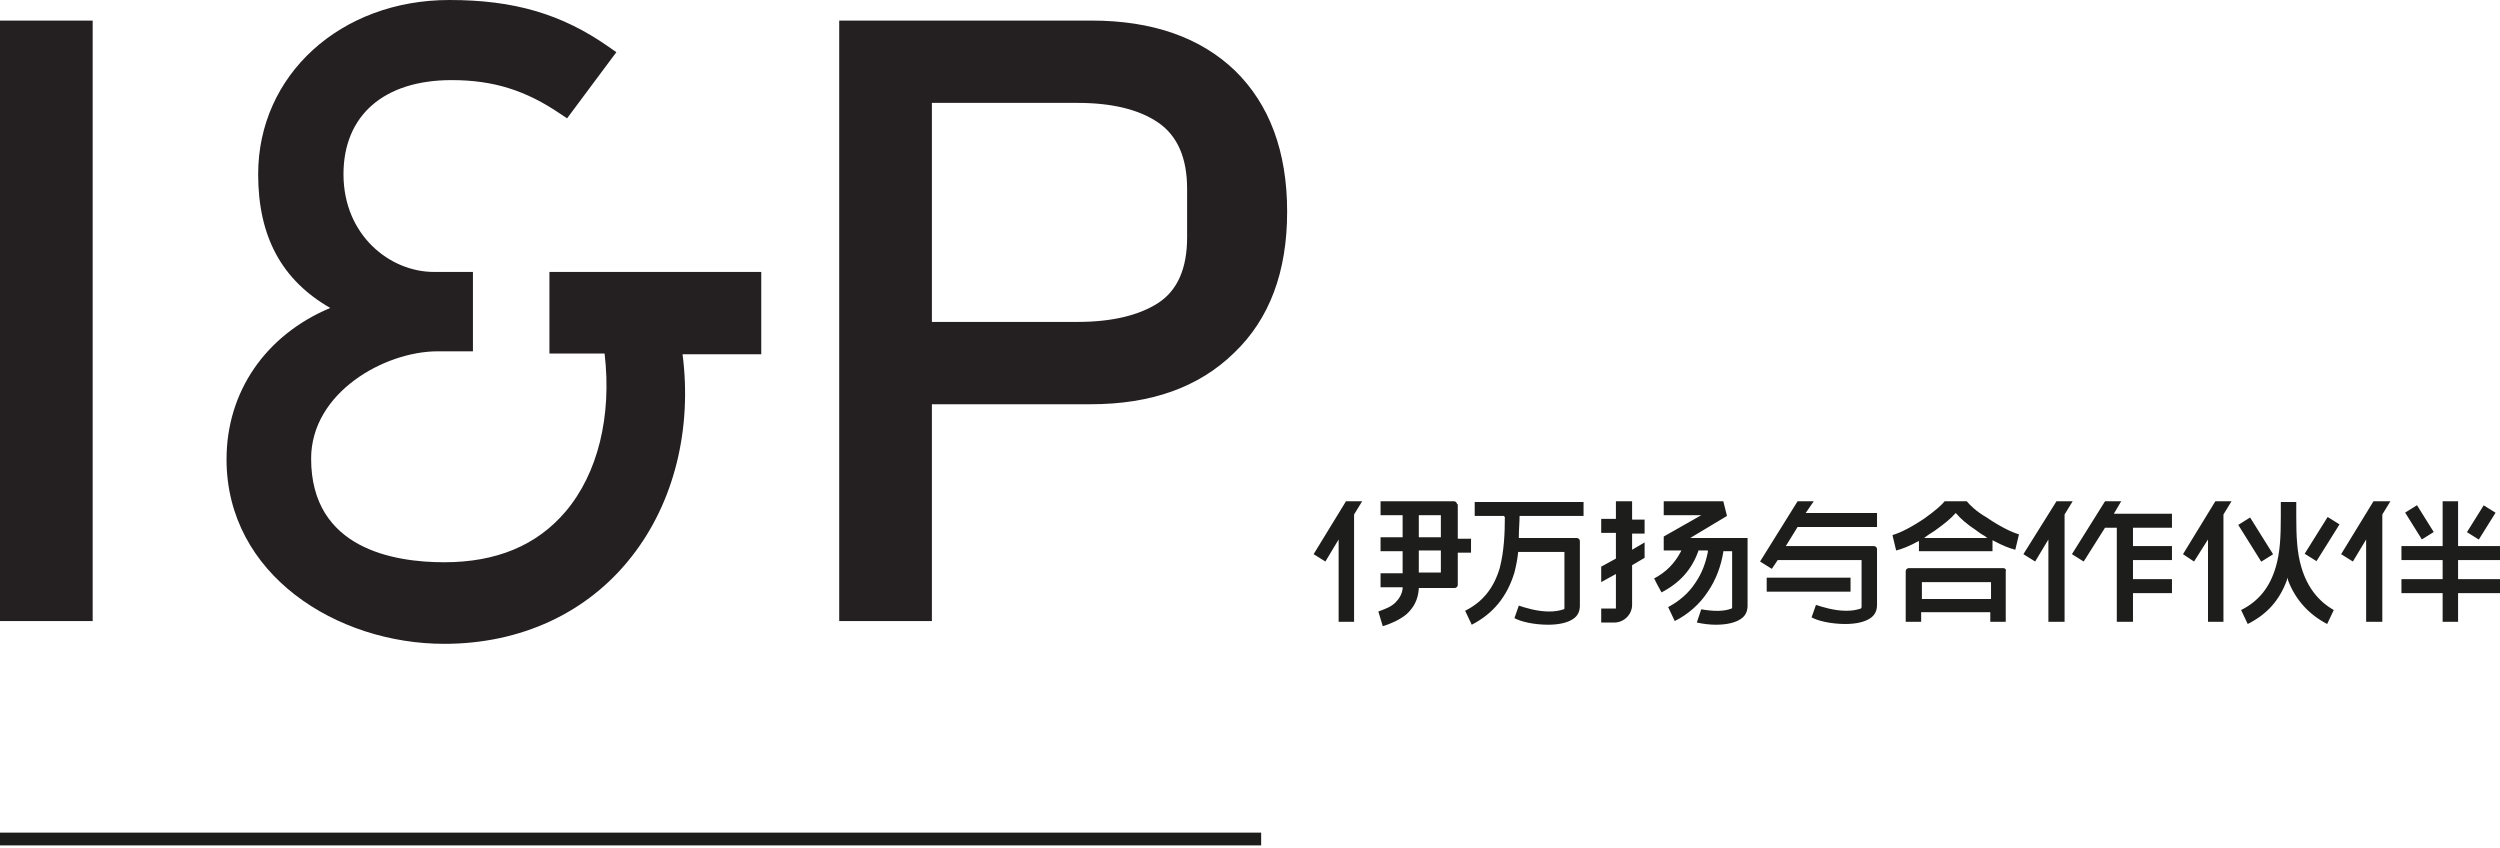 <svg width="587" height="199" viewBox="0 0 587 199" fill="none" xmlns="http://www.w3.org/2000/svg">
<g clip-path="url(#clip0_5_2438)">
<path fill-rule="evenodd" clip-rule="evenodd" d="M319.837 117.694H316.037L308.438 130.119L311.202 131.845L314.31 126.668V145.996H317.937V120.8L319.837 117.694ZM341.424 117.694C341.769 117.694 342.115 118.039 342.115 118.384H342.287V126.495H345.396V129.774H342.287V137.367C342.287 137.712 341.942 138.057 341.596 138.057H333.134V138.23C332.962 140.818 331.925 142.717 330.198 144.27C328.471 145.65 326.399 146.513 324.672 147.031L323.636 143.58C323.75 143.537 323.866 143.494 323.982 143.451L323.982 143.451C325.271 142.973 326.658 142.458 327.608 141.509C328.471 140.646 329.162 139.61 329.335 138.23V137.885H324.154V134.606H329.335V129.429H324.154V126.15H329.335V120.973H324.154V117.694H341.424ZM333.134 134.433H338.315V129.256H333.134V134.433ZM333.134 126.15H338.315V120.973H333.134V126.15ZM383.044 117.694H379.417V121.836H375.963V125.114H379.417V131.154L375.963 133.053V136.677L379.417 134.778V142.889H375.963V146.168H379.072C381.317 146.168 383.217 144.27 383.217 142.026V132.708L386.153 130.982V127.358L383.217 129.084V125.287H386.153V122.008H383.217V117.694H383.044ZM573.53 117.694V128.221H563.859V131.5H573.53V135.986H563.859V139.265H573.53V145.996H577.156V139.265H587V135.986H577.156V131.5H587V128.221H577.156V117.694H573.53ZM482.863 117.694H486.663L484.763 120.8V145.996H480.964V126.668L477.855 131.845L475.092 130.119L482.863 117.694ZM470.429 133.398H448.151C447.806 133.398 447.46 133.743 447.46 134.088V145.996H451.087V143.752H467.32V145.996H470.947V134.088C471.12 133.743 470.774 133.398 470.429 133.398ZM467.493 140.646H451.26V136.677H467.493V140.646ZM456.613 117.694H461.794C462.485 118.557 464.039 120.11 466.457 121.49C469.22 123.389 472.156 124.942 474.056 125.46L473.192 129.084C471.811 128.738 470.084 128.048 468.184 127.013L467.839 126.84V129.429H450.569V127.013L450.223 127.185C448.324 128.221 446.597 128.911 445.215 129.256L444.352 125.632C446.251 125.114 449.187 123.561 451.95 121.663C454.368 119.937 455.922 118.557 456.613 117.694ZM452.468 125.805L451.778 126.322H466.63L465.939 125.805C465.248 125.46 464.557 124.942 463.867 124.424L463.867 124.424C461.794 123.044 460.413 121.836 459.376 120.628L459.204 120.455L459.031 120.628C457.995 121.836 456.441 123.044 454.541 124.424C454.195 124.683 453.85 124.899 453.505 125.114L453.504 125.115C453.159 125.33 452.814 125.546 452.468 125.805ZM561.268 117.694H557.296L549.697 130.119L552.461 131.845L555.569 126.668V145.996H559.368V120.8L561.268 117.694ZM520.166 117.694H523.965L522.066 120.8V145.996H518.439V126.668L515.158 131.845L512.567 130.119L520.166 117.694ZM498.061 117.694H494.261L486.49 130.119L489.253 131.845L494.261 123.906H497.024V145.996H500.824V139.265H509.977V135.986H500.824V131.5H509.977V128.221H500.824V123.906H509.977V120.628H496.334L498.061 117.694ZM422.074 117.694H425.873L423.973 120.455H440.725V123.734H422.074L419.31 128.221H440.034C440.38 128.221 440.725 128.566 440.725 128.911V129.256V142.026C440.725 143.407 440.207 144.442 439.171 145.133C437.962 145.996 435.889 146.513 433.299 146.513C430.018 146.513 426.909 145.823 425.355 144.96L426.391 142.026C427.945 142.544 430.709 143.407 433.472 143.407C434.853 143.407 435.889 143.234 436.926 142.889C436.926 142.889 437.098 142.717 437.098 142.544V142.372V141.509V138.748V131.845V131.5H417.411L416.029 133.57L413.266 131.845L422.074 117.694ZM434.508 135.641H414.82V138.92H434.508V135.641ZM352.131 133.398C353.167 129.429 353.34 125.114 353.34 121.318H353.167V121.145H346.259V117.866H371.819V121.145H356.794V121.318C356.794 121.97 356.755 122.66 356.715 123.389C356.669 124.204 356.621 125.066 356.621 125.977V126.322H370.264C370.61 126.322 370.955 126.668 370.955 127.013V142.199C370.955 143.58 370.437 144.615 369.401 145.305C368.192 146.168 366.12 146.686 363.529 146.686C360.248 146.686 357.139 145.996 355.585 145.133L356.621 142.199C358.175 142.717 360.939 143.58 363.702 143.58C365.083 143.58 366.12 143.407 367.156 143.062C367.328 143.062 367.328 142.889 367.328 142.717V142.717V142.372V141.164V137.367V129.946V129.601H356.448V129.774C356.276 131.5 355.93 133.053 355.585 134.433C353.858 140.128 350.577 144.097 345.569 146.686L344.014 143.407C348.159 141.336 350.749 138.057 352.131 133.398ZM405.495 121.145L404.631 117.694H390.643V120.973H399.45L390.643 125.977V129.256H394.787L394.615 129.601C393.233 132.19 391.333 134.261 388.398 135.814L389.088 137.194L390.125 139.093C394.442 136.849 397.205 133.743 398.759 129.429V129.256H401.005V129.601C400.486 132.19 399.623 134.606 398.069 136.849C396.514 139.265 394.269 141.164 391.679 142.544L393.233 145.823C396.342 144.27 399.105 141.854 401.005 138.92C402.904 136.159 404.113 132.88 404.631 129.601V129.429H406.704V129.774V137.194V140.991V142.199V142.544C406.704 142.717 406.704 142.889 406.531 142.889C404.804 143.58 402.386 143.58 399.45 143.062L398.414 146.168C399.968 146.513 401.523 146.686 402.904 146.686C405.495 146.686 407.567 146.168 408.776 145.305C409.812 144.615 410.33 143.58 410.33 142.199V126.322H396.86L405.495 121.145ZM579.241 124.951L583.17 118.654L585.954 120.389L582.025 126.686L579.241 124.951ZM567.513 118.624L564.728 120.358L568.655 126.656L571.44 124.922L567.513 118.624ZM539.163 121.318C539.163 125.977 539.335 129.774 540.372 133.225C541.753 137.885 544.344 141.164 547.97 143.234L546.416 146.513C542.099 144.27 538.99 140.818 537.263 136.332L537.09 135.641L536.918 136.332C535.191 140.991 532.255 144.27 527.765 146.513L526.21 143.234C530.355 141.164 532.946 137.885 534.327 133.225C535.363 129.774 535.536 125.977 535.536 121.318V119.592V119.074V117.866H539.163V119.074V119.592V121.318ZM546.533 121.385L541.136 130.021L543.919 131.758L549.316 123.122L546.533 121.385ZM525.541 123.245L528.325 121.508L533.722 130.144L530.939 131.881L525.541 123.245Z" fill="#1D1D1B"/>
<path fill-rule="evenodd" clip-rule="evenodd" d="M129.005 63.851H178.742V83.179H160.264C162.509 100.609 158.364 117.866 148.347 130.637C137.986 143.925 122.27 151.173 104.31 151.173C79.096 151.173 53.191 134.951 53.191 107.857C53.191 91.981 62.344 78.693 77.541 72.307C66.143 65.75 60.617 55.568 60.617 40.899C60.617 17.602 79.959 0 105.518 0C120.716 0 131.941 3.279 142.994 11.045L144.721 12.253L133.15 27.784L131.596 26.749C123.479 21.226 115.88 18.81 106.036 18.81C90.148 18.81 80.65 27.094 80.65 40.899C80.65 55.223 91.53 63.851 101.892 63.851H111.045V82.489H102.755C90.321 82.489 73.051 92.153 73.051 107.685C73.051 128.911 92.566 132.017 104.31 132.017C116.571 132.017 126.069 128.048 132.805 120.11C140.403 111.136 143.685 97.675 141.958 83.007H129.005V63.851ZM21.76 4.832H0V145.823H21.76V4.832ZM218.808 24.16V75.586H253.002C261.119 75.586 267.509 74.033 271.999 71.099C276.489 68.166 278.734 62.989 278.734 55.74V44.351C278.734 37.103 276.489 31.926 271.999 28.819C267.509 25.713 261.119 24.16 253.002 24.16H218.808ZM197.048 4.832H256.284C270.618 4.832 281.843 8.801 289.96 16.567C298.076 24.505 302.221 35.55 302.221 49.7C302.221 63.851 298.077 74.896 289.787 82.834C281.497 90.945 270.272 94.914 256.111 94.914H218.808V145.823H197.048V4.832Z" fill="#241F21"/>
</g>
<path d="M0 197H296.119" stroke="#1D1D1B" stroke-width="3"/>
<defs>
<clipPath id="clip0_5_2438">
<rect width="587" height="151" fill="white"/>
</clipPath>
</defs>
</svg>
